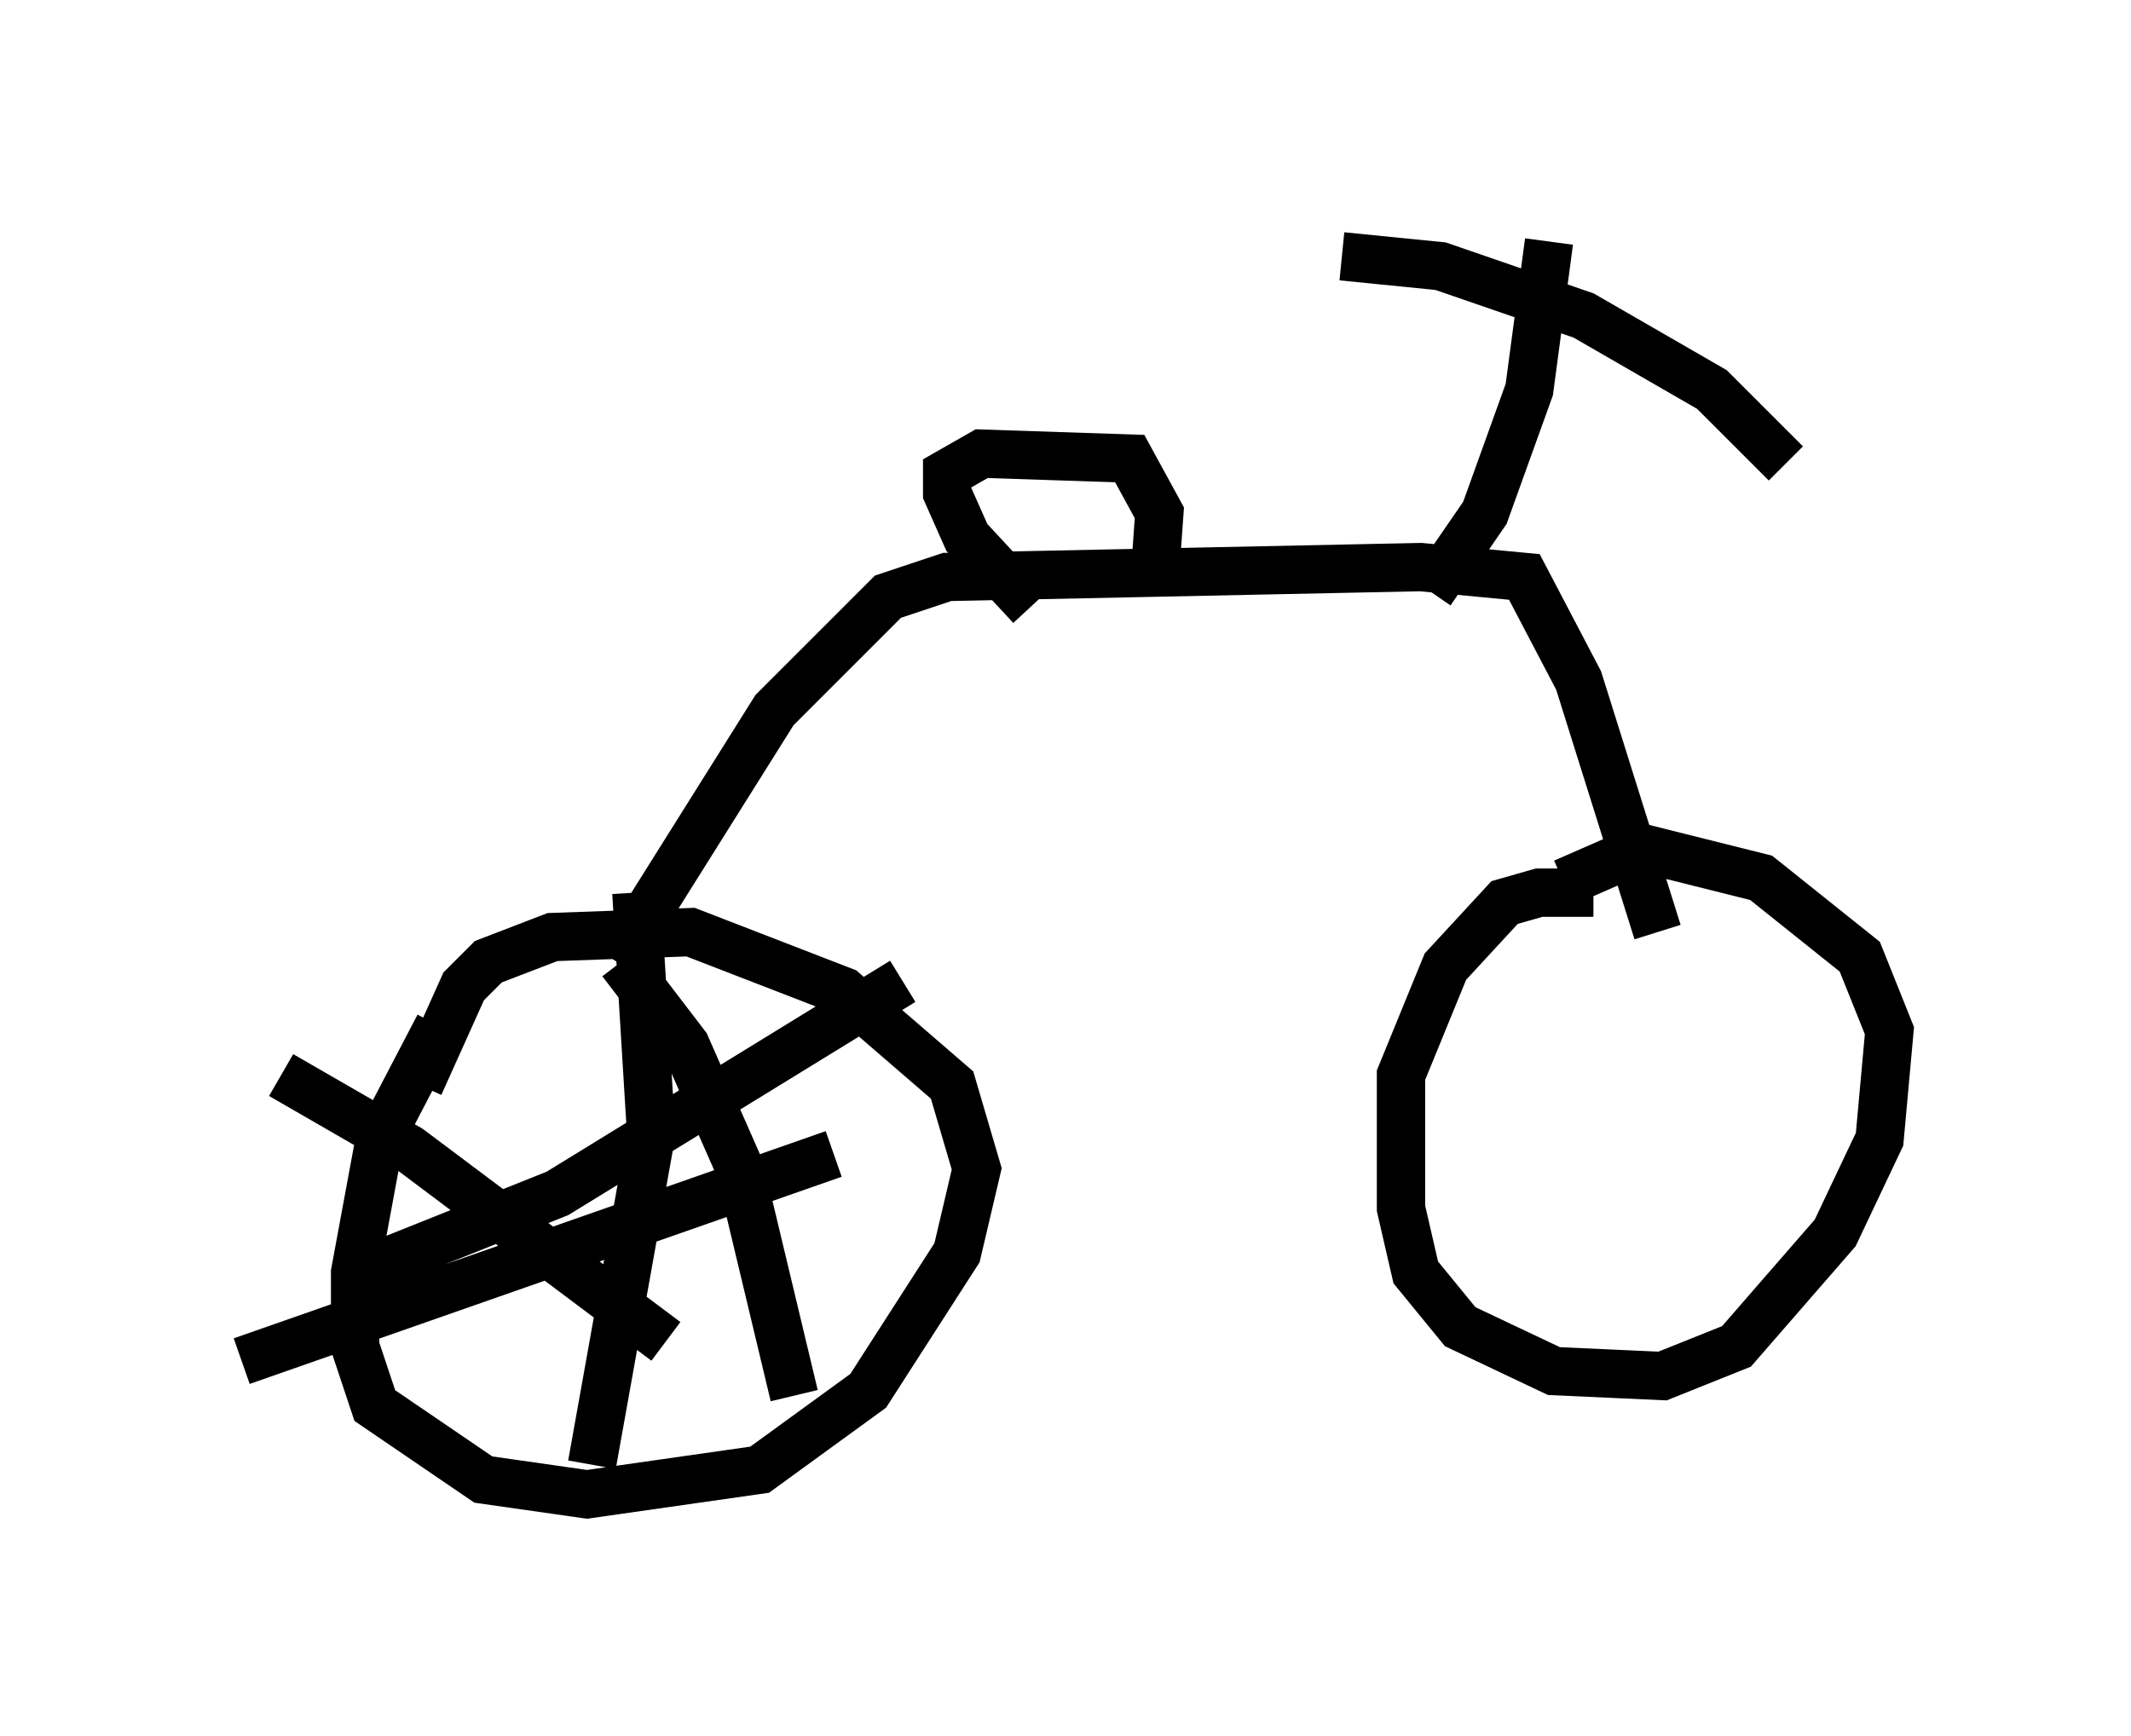 <?xml version="1.0" encoding="utf-8" ?>
<svg baseProfile="full" height="35.929" version="1.1" width="44.096" xmlns="http://www.w3.org/2000/svg" xmlns:ev="http://www.w3.org/2001/xml-events" xmlns:xlink="http://www.w3.org/1999/xlink"><defs /><rect fill="white" height="35.929" width="44.096" x="0" y="0" /><path d="M10.921, 19.802 m-1.838, 1.429 l-1.225, 2.348 -0.51, 2.756 l0.0, 1.531 0.408, 1.225 l2.246, 1.531 2.144, 0.306 l3.573, -0.51 2.246, -1.633 l1.838, -2.858 0.408, -1.735 l-0.51, -1.735 -2.246, -1.94 l-3.165, -1.225 -2.858, 0.102 l-1.327, 0.51 -0.51, 0.51 l-0.919, 2.042 m24.296, -3.981 l-1.123, 0.0 -0.715, 0.204 l-1.225, 1.327 -0.919, 2.246 l0.0, 2.756 0.306, 1.327 l0.919, 1.123 1.94, 0.919 l2.246, 0.102 1.531, -0.613 l2.042, -2.348 0.919, -1.94 l0.204, -2.246 -0.613, -1.531 l-2.042, -1.633 -2.45, -0.613 l-1.633, 0.715 m-19.6, 1.633 l3.267, -5.206 2.348, -2.348 l1.225, -0.408 9.8, -0.204 l2.144, 0.204 1.123, 2.144 l1.633, 5.206 m-4.696, -7.044 l1.123, -1.633 0.919, -2.552 l0.408, -3.063 m-10.719, 7.554 l-1.327, -1.429 -0.408, -0.919 l0.0, -0.408 0.715, -0.408 l3.063, 0.102 0.613, 1.123 l-0.102, 1.429 m3.879, -6.738 l2.042, 0.204 2.96, 1.021 l2.654, 1.531 1.531, 1.531 m-23.786, 8.881 l0.306, 5.002 -1.225, 6.84 m-7.248, -2.144 l12.25, -4.288 m-4.39, -3.981 l1.327, 1.735 1.123, 2.552 l1.123, 4.696 m-8.983, -2.552 l4.083, -1.633 7.146, -4.39 m-12.863, 1.94 l2.654, 1.531 5.308, 3.981 " fill="none" stroke="black" stroke-width="1" /></svg>